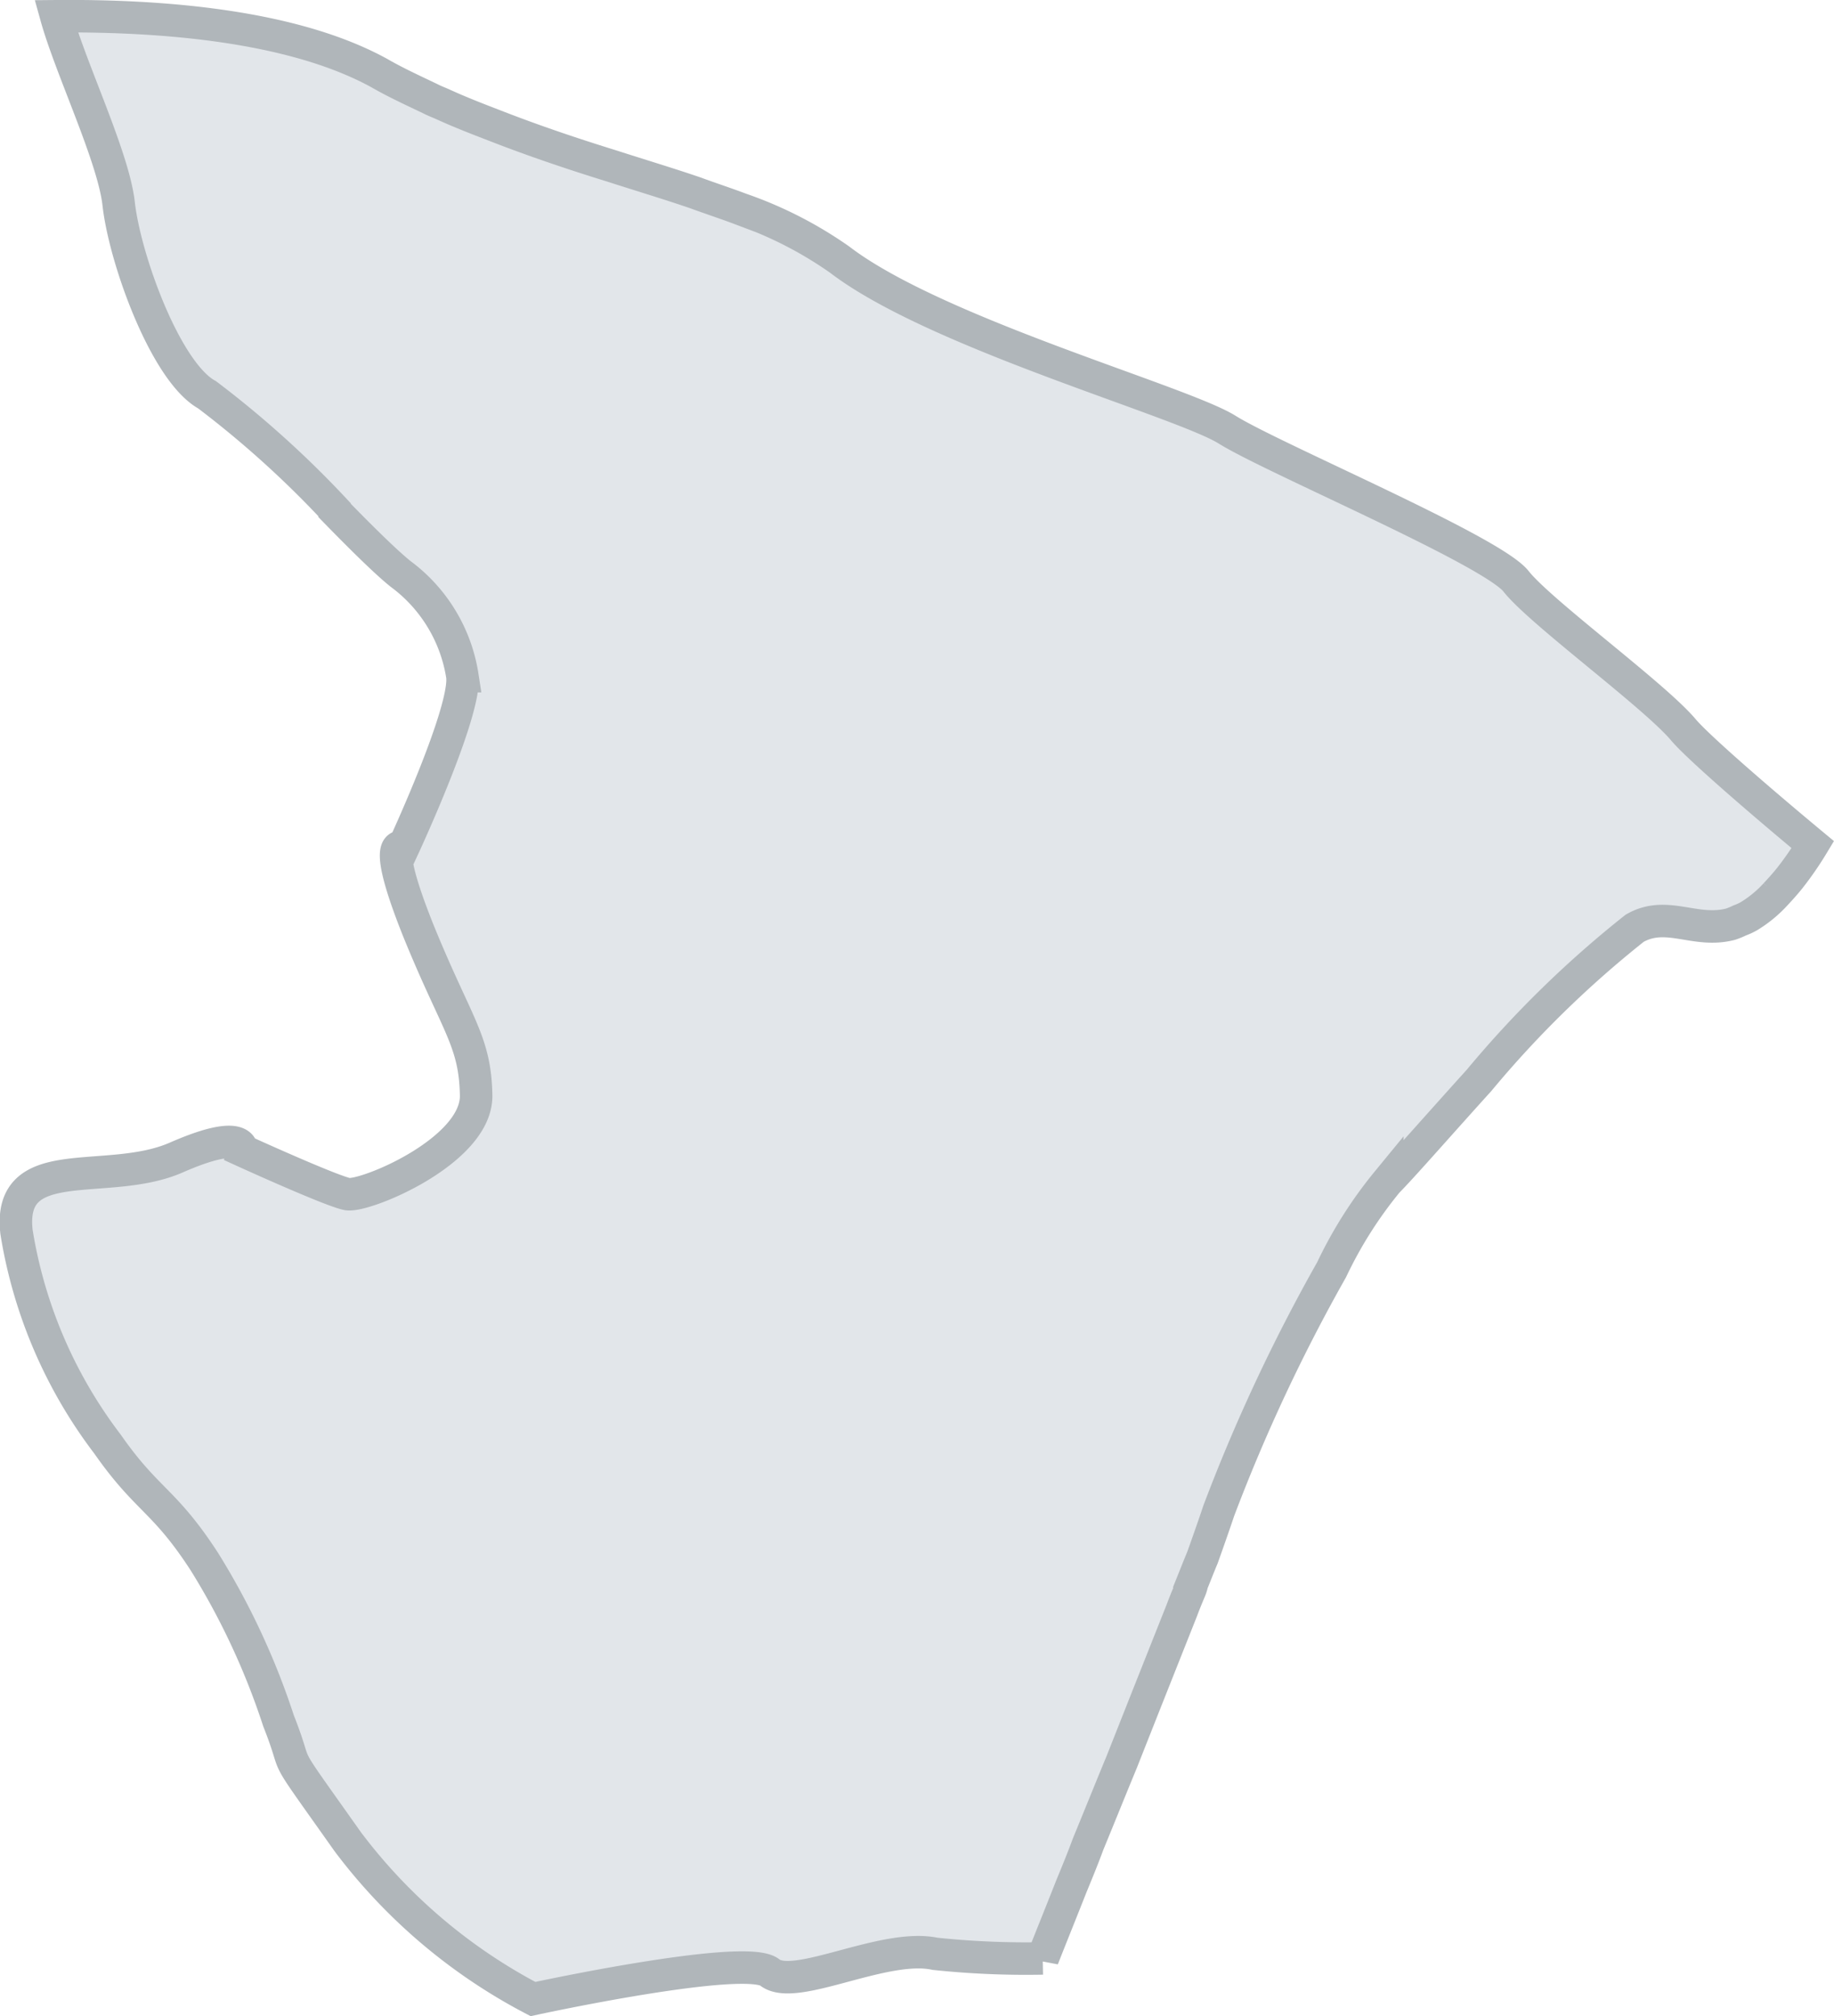 <svg id="Grupo_5618" data-name="Grupo 5618" xmlns="http://www.w3.org/2000/svg" xmlns:xlink="http://www.w3.org/1999/xlink" width="56.441" height="62.048" viewBox="0 0 56.441 62.048">
  <defs>
    <clipPath id="clip-path">
      <rect id="Retângulo_1490" data-name="Retângulo 1490" width="56.441" height="62.048" transform="translate(0 0)" fill="none"/>
    </clipPath>
  </defs>
  <g id="Grupo_5617" data-name="Grupo 5617" clip-path="url(#clip-path)">
    <path id="Caminho_4310" data-name="Caminho 4310" d="M55.789,25.993a10.16,10.16,0,0,1-.709,1.028c-.145.181-.291.342-.438.5a3.749,3.749,0,0,1-.811.669,1.805,1.805,0,0,1-.294.136,2.2,2.2,0,0,1-.276.114c-1.1.288-1.966-.439-2.953.125a32.3,32.3,0,0,0-4.79,4.682c-1.247,1.377-2.342,2.633-2.823,3.12a13.088,13.088,0,0,0-1.715,2.707,53.579,53.579,0,0,0-3.473,7.419c-.092.278-.263.771-.5,1.436-.1.238-.21.519-.323.8a1.065,1.065,0,0,1-.077.236c-.081.194-.162.389-.24.6-.514,1.294-1.157,2.912-1.847,4.659-.34.821-.678,1.663-1.034,2.527-.158.43-.335.863-.514,1.295-.288.733-.595,1.489-.883,2.222a26.675,26.675,0,0,1-3.314-.142c-1.583-.337-4.318,1.186-5.087.572-.748-.6-7.286.82-7.286.82a16.969,16.969,0,0,1-5.7-4.841c-2.254-3.188-1.409-1.9-2.129-3.717a22.459,22.459,0,0,0-2.282-4.9c-1.246-1.921-1.755-1.863-2.983-3.621a14.578,14.578,0,0,1-2.8-6.528c-.283-2.523,2.774-1.363,4.9-2.282,2.14-.941,2.035-.229,2.035-.229s2.716,1.24,3.243,1.346,3.974-1.313,3.967-3.022c-.027-1.708-.593-2.16-1.791-5.116-1.179-2.959-.45-2.526-.45-2.526s1.942-4.175,1.818-5.274a4.824,4.824,0,0,0-1.9-3.145c-.431-.343-1.2-1.1-2.034-1.956l0-.021a30.85,30.85,0,0,0-3.922-3.536c-1.274-.7-2.53-4.167-2.722-5.876C3.494,4.838,2.179,2.121,1.729.5,4.94.471,8.993.777,11.673,2.249c.507.293,1.05.54,1.573.791.131.068.26.115.369.164.543.249,1.081.456,1.62.664,1.229.479,2.428.88,3.6,1.243.9.29,1.752.545,2.566.824.472.174.943.327,1.4.5a12.274,12.274,0,0,1,3.04,1.555c2.954,2.263,10.527,4.359,11.923,5.232s8.147,3.72,8.892,4.667,4.27,3.518,5.152,4.573c.451.526,2.278,2.113,3.983,3.529" fill="#e2e6ea"/>
    <path id="Caminho_4311" data-name="Caminho 4311" d="M55.789,25.993a10.16,10.16,0,0,1-.709,1.028c-.145.181-.291.342-.438.5a3.749,3.749,0,0,1-.811.669,1.805,1.805,0,0,1-.294.136,2.2,2.2,0,0,1-.276.114c-1.1.288-1.966-.439-2.953.125a32.3,32.3,0,0,0-4.79,4.682c-1.247,1.377-2.342,2.633-2.823,3.12a13.088,13.088,0,0,0-1.715,2.707,53.579,53.579,0,0,0-3.473,7.419c-.092.278-.263.771-.5,1.436-.1.238-.21.519-.323.8a1.065,1.065,0,0,1-.077.236c-.081.194-.162.389-.24.6-.514,1.294-1.157,2.912-1.847,4.659-.34.821-.678,1.663-1.034,2.527-.158.43-.335.863-.514,1.295-.288.733-.595,1.489-.883,2.222a26.675,26.675,0,0,1-3.314-.142c-1.583-.337-4.318,1.186-5.087.572-.748-.6-7.286.82-7.286.82a16.969,16.969,0,0,1-5.7-4.841c-2.254-3.188-1.409-1.9-2.129-3.717a22.459,22.459,0,0,0-2.282-4.9c-1.246-1.921-1.755-1.863-2.983-3.621a14.578,14.578,0,0,1-2.8-6.528c-.283-2.523,2.774-1.363,4.9-2.282,2.14-.941,2.035-.229,2.035-.229s2.716,1.24,3.243,1.346,3.974-1.313,3.967-3.022c-.027-1.708-.593-2.16-1.791-5.116-1.179-2.959-.45-2.526-.45-2.526s1.942-4.175,1.818-5.274a4.824,4.824,0,0,0-1.9-3.145c-.431-.343-1.2-1.1-2.034-1.956l0-.021a30.85,30.85,0,0,0-3.922-3.536c-1.274-.7-2.53-4.167-2.722-5.876C3.494,4.838,2.179,2.121,1.729.5,4.94.471,8.993.777,11.673,2.249c.507.293,1.05.54,1.573.791.131.068.26.115.369.164.543.249,1.081.456,1.62.664,1.229.479,2.428.88,3.6,1.243.9.29,1.752.545,2.566.824.472.174.943.327,1.4.5a12.274,12.274,0,0,1,3.04,1.555c2.954,2.263,10.527,4.359,11.923,5.232s8.147,3.72,8.892,4.667,4.27,3.518,5.152,4.573C52.257,22.99,54.084,24.577,55.789,25.993Z" fill="none" stroke="#b0b6ba" stroke-width="1"/>
  </g>
</svg>
